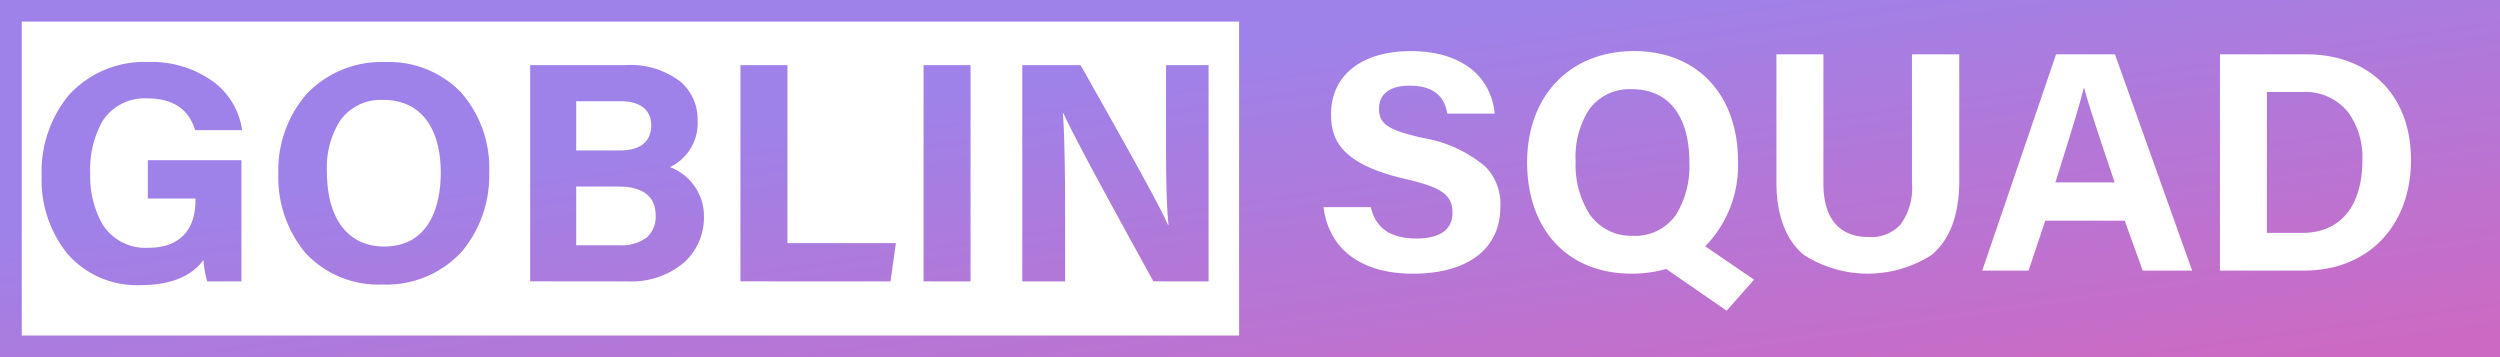<svg xmlns="http://www.w3.org/2000/svg" xmlns:xlink="http://www.w3.org/1999/xlink" width="210" height="30" viewBox="0 0 210 30">
  <defs>
    <linearGradient id="linear-gradient" x1="0.11" y1="0.5" x2="0.74" y2="1" gradientUnits="objectBoundingBox">
      <stop offset="0" stop-color="#9e82e9"/>
      <stop offset="1" stop-color="#cc6ac3"/>
    </linearGradient>
  </defs>
  <g id="Group_13260" data-name="Group 13260" transform="translate(-987 -1050)">
    <path id="Union_1" data-name="Union 1" d="M105.915,30V0H210V30Zm39.125-3.9,2.3-2.612-4.1-2.8a9.74,9.74,0,0,0,2.755-7.117c0-5.638-3.435-9.28-8.742-9.28-5.367,0-8.974,3.753-8.974,9.336,0,5.686,3.427,9.356,8.739,9.356a10.227,10.227,0,0,0,2.939-.393Zm4.179-10.835c0,2.8.771,4.863,2.289,6.135a9.932,9.932,0,0,0,10.738.02c1.55-1.28,2.332-3.38,2.332-6.235V4.565h-3.973V15.372a5.2,5.2,0,0,1-.982,3.515,3.347,3.347,0,0,1-2.671,1.022c-1.73,0-3.787-.787-3.787-4.537V4.565h-3.946ZM118.691,22.99c4.591,0,7.337-2.087,7.337-5.586a4.472,4.472,0,0,0-1.247-3.4,10.823,10.823,0,0,0-5.211-2.406c-2.931-.652-3.734-1.177-3.734-2.453,0-1.256.91-1.948,2.568-1.948,2.456,0,2.987,1.34,3.174,2.346h3.974c-.323-3.284-2.959-5.249-7.044-5.249-4.135,0-6.7,2.032-6.7,5.3,0,2.071.748,4.163,6.2,5.431,3.1.708,4,1.344,4,2.847,0,1.416-1.047,2.163-3.018,2.163-2.175,0-3.432-.863-3.844-2.636h-3.969C111.625,20.954,114.366,22.99,118.691,22.99Zm67.785-.262h7.072c5.367,0,8.974-3.741,8.974-9.308,0-5.38-3.45-8.855-8.79-8.855h-7.255Zm-8-4.191,1.51,4.191h4.154L177.657,4.565h-4.948l-6.2,18.163h3.893l1.4-4.191ZM0,30V0H105.915V30Zm1.829-1.817H104.085V1.817H1.829ZM5.648,21.3A9.866,9.866,0,0,1,3.5,14.779,10.073,10.073,0,0,1,5.818,7.948a8.567,8.567,0,0,1,6.634-2.74,8.849,8.849,0,0,1,5.539,1.706,6.124,6.124,0,0,1,2.344,4.016H16.39c-.531-1.765-1.88-2.664-4-2.664a4.2,4.2,0,0,0-3.819,1.968,8.309,8.309,0,0,0-.992,4.358,8.115,8.115,0,0,0,1.057,4.29,4.246,4.246,0,0,0,3.782,1.933c3.483,0,4-2.477,4-3.952v-.187h-4V13.459h7.862V23.638H17.4a10.112,10.112,0,0,1-.314-1.793c-1.025,1.4-2.82,2.107-5.324,2.107A7.729,7.729,0,0,1,5.648,21.3Zm19.95-.123a9.943,9.943,0,0,1-2.216-6.64A9.74,9.74,0,0,1,25.751,7.9a8.682,8.682,0,0,1,6.606-2.688,8.432,8.432,0,0,1,6.377,2.557,9.623,9.623,0,0,1,2.36,6.723,9.966,9.966,0,0,1-2.264,6.6A8.585,8.585,0,0,1,32.12,23.9,8.335,8.335,0,0,1,25.6,21.181Zm2.99-11.074a7.383,7.383,0,0,0-1.125,4.354c0,3.917,1.789,6.25,4.791,6.25,4.3,0,4.77-4.314,4.77-6.171,0-3.9-1.758-6.143-4.821-6.143A4.184,4.184,0,0,0,28.589,10.107Zm68.3,13.531-.361-.652-.055-.1C94.438,19.189,90.2,11.5,89.338,9.531h-.056c.141,1.606.189,5.479.189,8.569v5.539h-3.6V5.471h4.9c.4.716.886,1.575,1.31,2.33l.023.032c2.236,3.98,5.307,9.423,6.007,11.058h.048c-.213-1.9-.213-5.018-.213-8.04V5.471h3.574V23.638Zm-19.309,0V5.471h3.946V23.638Zm-15.383,0V5.471h3.949V20.422h9.109l-.451,3.217Zm-17.663,0V5.471h7.972A6.889,6.889,0,0,1,57.21,6.9,4.176,4.176,0,0,1,58.6,10.111a4.1,4.1,0,0,1-2.324,3.928,4.382,4.382,0,0,1,2.855,4.167,5.075,5.075,0,0,1-1.713,3.881A6.831,6.831,0,0,1,52.8,23.638ZM48.4,20.6h3.582a3.584,3.584,0,0,0,2.348-.652,2.327,2.327,0,0,0,.743-1.877c0-1.571-1.08-2.4-3.122-2.4H48.4Zm0-7.96h3.653c1.737,0,2.651-.74,2.651-2.135,0-1.252-.938-2-2.519-2H48.4Zm85.136,5.368a7.708,7.708,0,0,1-1.183-4.457A7.376,7.376,0,0,1,133.486,9.2a4.179,4.179,0,0,1,3.609-1.706c3.061,0,4.813,2.239,4.813,6.143a7.819,7.819,0,0,1-1.058,4.3,4.154,4.154,0,0,1-3.7,1.869A4.238,4.238,0,0,1,133.537,18.012Zm56.883,1.551V7.726h2.992a4.6,4.6,0,0,1,3.853,1.73,6.419,6.419,0,0,1,1.178,3.964c0,3.9-1.844,6.143-5.059,6.143ZM177.629,15.32h0Zm-4.976,0,.141-.441.06-.2c.948-3.014,1.763-5.618,2.185-7.292h.028c.451,1.654,1.27,4.091,2.563,7.936Z" transform="translate(987 1050)" fill="url(#linear-gradient)"/>
  </g>
</svg>
